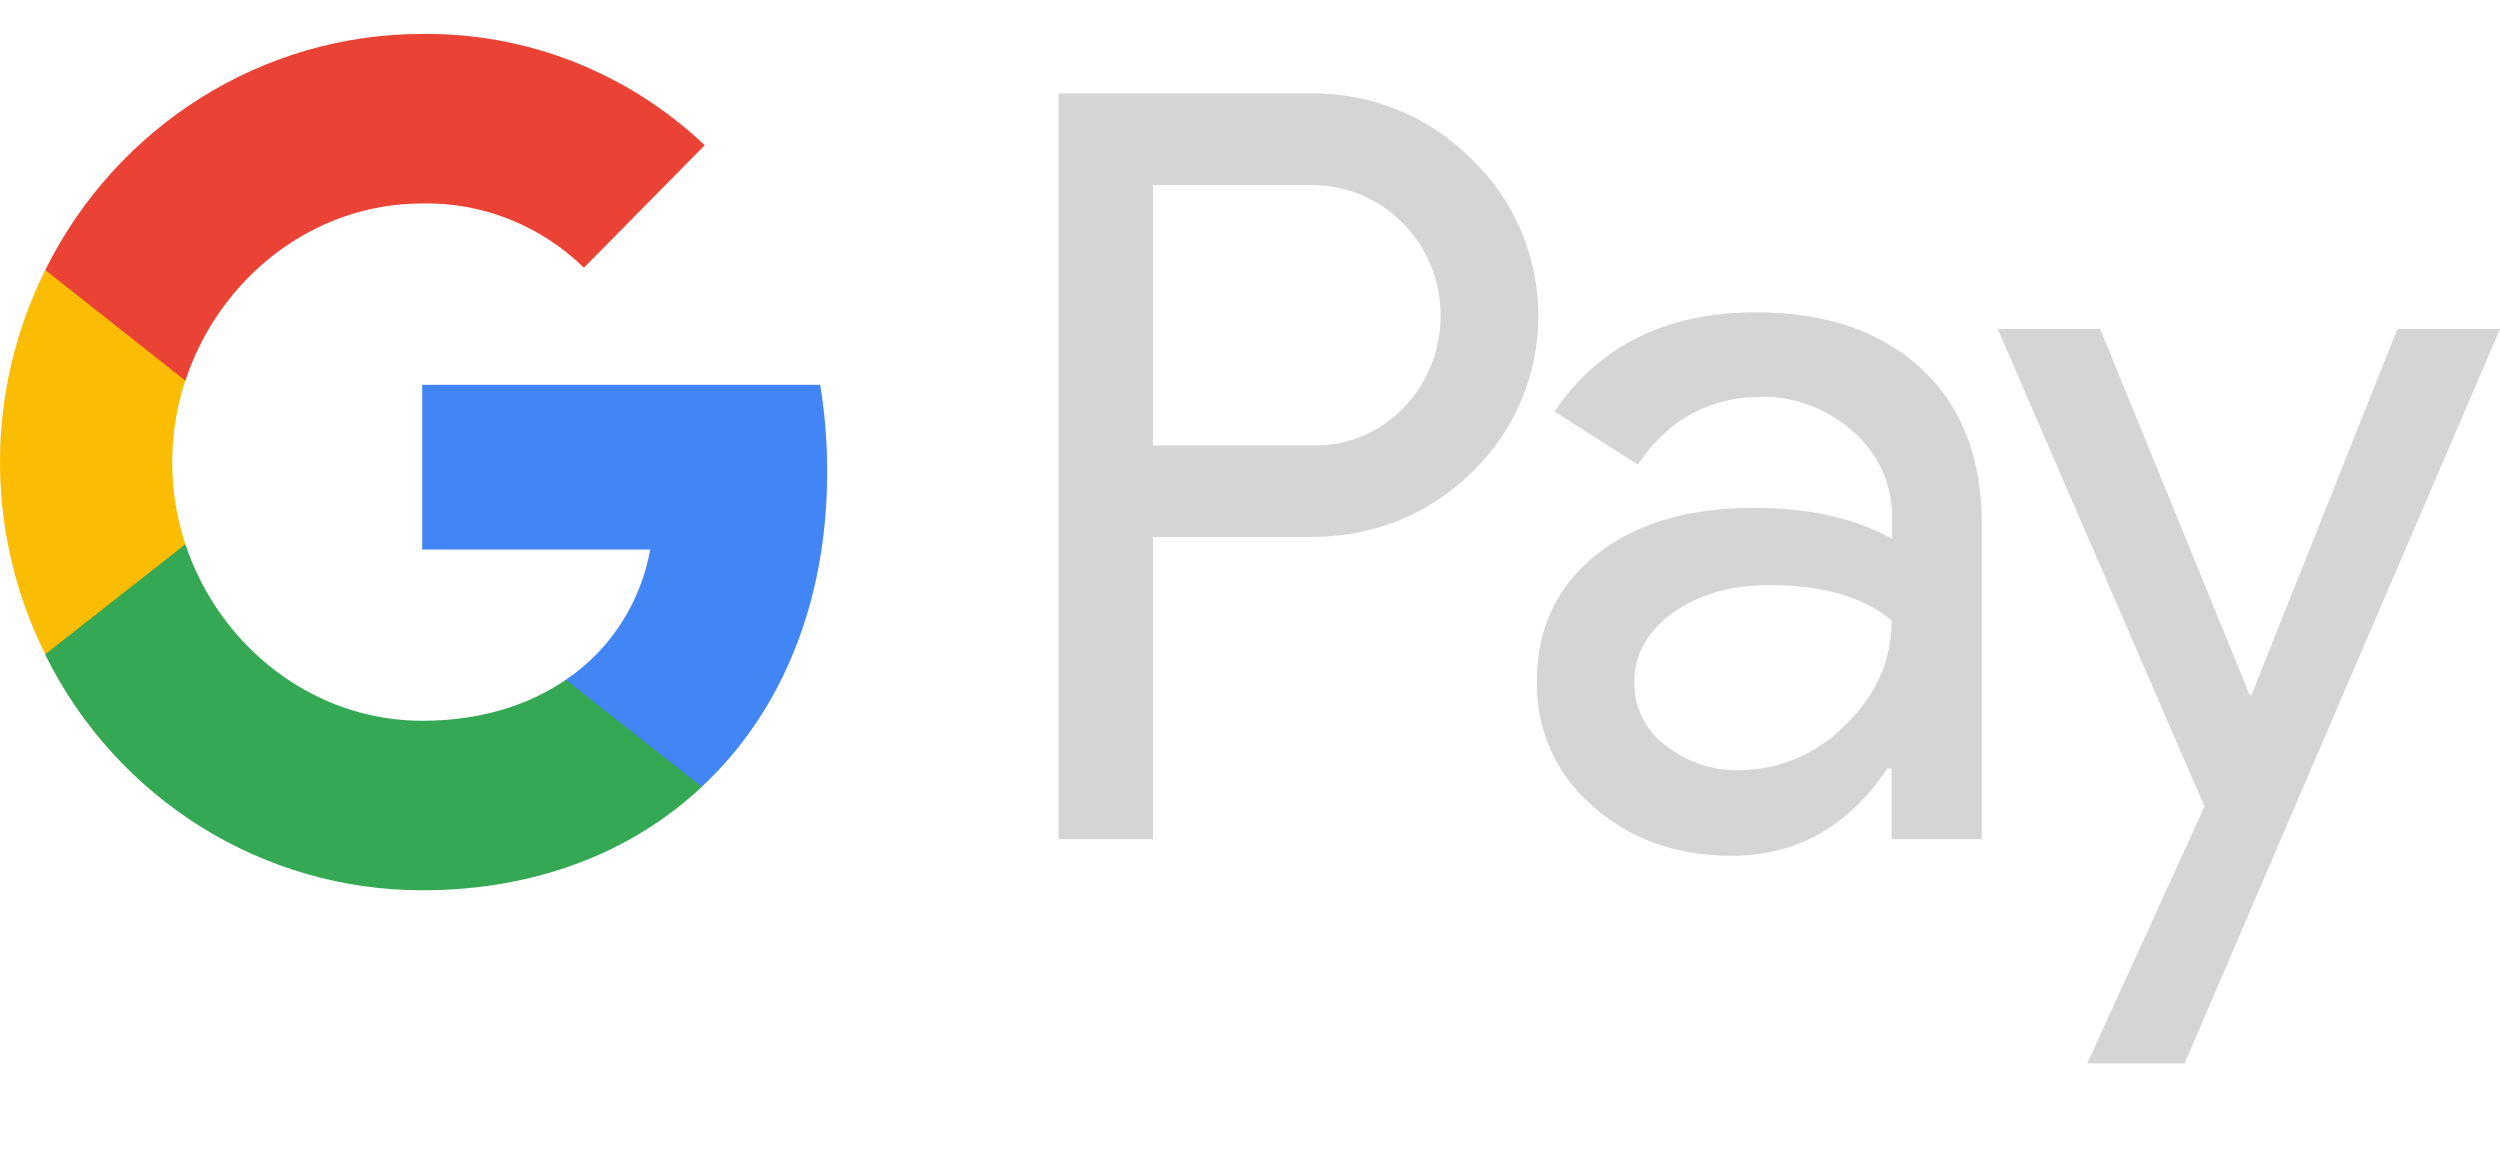 <svg width="26" height="12" viewBox="0 0 26 12" fill="none" xmlns="http://www.w3.org/2000/svg">
<g id="GooglePay">
<g id="Pay">
<path id="Union" fill-rule="evenodd" clip-rule="evenodd" d="M11.991 8.727V5.585H13.613C14.277 5.585 14.838 5.363 15.295 4.924L15.405 4.812C16.24 3.903 16.185 2.487 15.295 1.646C14.85 1.2 14.241 0.959 13.613 0.972H11.01V8.727H11.991ZM11.991 4.633V1.924H13.638C13.991 1.924 14.326 2.06 14.576 2.307C15.107 2.827 15.119 3.693 14.607 4.231C14.357 4.497 14.003 4.645 13.638 4.633H11.991ZM19.983 3.835C19.563 3.446 18.989 3.248 18.264 3.248C17.331 3.248 16.63 3.594 16.167 4.28L17.033 4.831C17.35 4.361 17.782 4.126 18.331 4.126C18.679 4.126 19.014 4.256 19.276 4.491C19.532 4.713 19.678 5.035 19.678 5.375V5.604C19.3 5.394 18.825 5.282 18.24 5.282C17.557 5.282 17.008 5.443 16.6 5.771C16.192 6.099 15.984 6.532 15.984 7.082C15.972 7.583 16.185 8.059 16.563 8.381C16.947 8.727 17.435 8.9 18.008 8.9C18.685 8.9 19.221 8.597 19.63 7.991H19.672V8.727H20.611V5.456C20.611 4.769 20.404 4.225 19.983 3.835ZM17.319 7.75C17.118 7.602 16.996 7.36 16.996 7.101C16.996 6.81 17.13 6.569 17.392 6.377C17.661 6.185 17.996 6.086 18.392 6.086C18.941 6.08 19.368 6.204 19.673 6.451C19.673 6.872 19.508 7.237 19.185 7.546C18.892 7.843 18.496 8.01 18.081 8.01C17.807 8.016 17.539 7.923 17.319 7.75ZM22.72 11.059L26 3.421H24.933L23.415 7.23H23.397L21.842 3.421H20.776L22.927 8.387L21.708 11.059H22.72Z" fill="#D4D5D6"/>
</g>
<g id="G">
<path id="Blue" d="M8.603 4.905C8.603 4.602 8.579 4.299 8.53 4.002H4.391V5.715H6.762C6.664 6.266 6.347 6.76 5.884 7.07V8.183H7.298C8.127 7.41 8.603 6.266 8.603 4.905Z" fill="#4285F4"/>
<path id="Green" d="M4.391 9.259C5.574 9.259 6.573 8.863 7.299 8.183L5.884 7.07C5.488 7.342 4.982 7.496 4.391 7.496C3.245 7.496 2.276 6.711 1.928 5.66H0.471V6.81C1.215 8.313 2.733 9.259 4.391 9.259Z" fill="#34A853"/>
<path id="Yellow" d="M1.928 5.66C1.745 5.109 1.745 4.509 1.928 3.953V2.808H0.471C-0.157 4.064 -0.157 5.548 0.471 6.804L1.928 5.66Z" fill="#FBBC04"/>
<path id="Red" d="M4.391 2.116C5.019 2.103 5.622 2.345 6.073 2.784L7.329 1.51C6.531 0.755 5.482 0.341 4.391 0.353C2.733 0.353 1.215 1.306 0.471 2.808L1.928 3.959C2.276 2.901 3.245 2.116 4.391 2.116Z" fill="#EA4335"/>
</g>
</g>
</svg>
